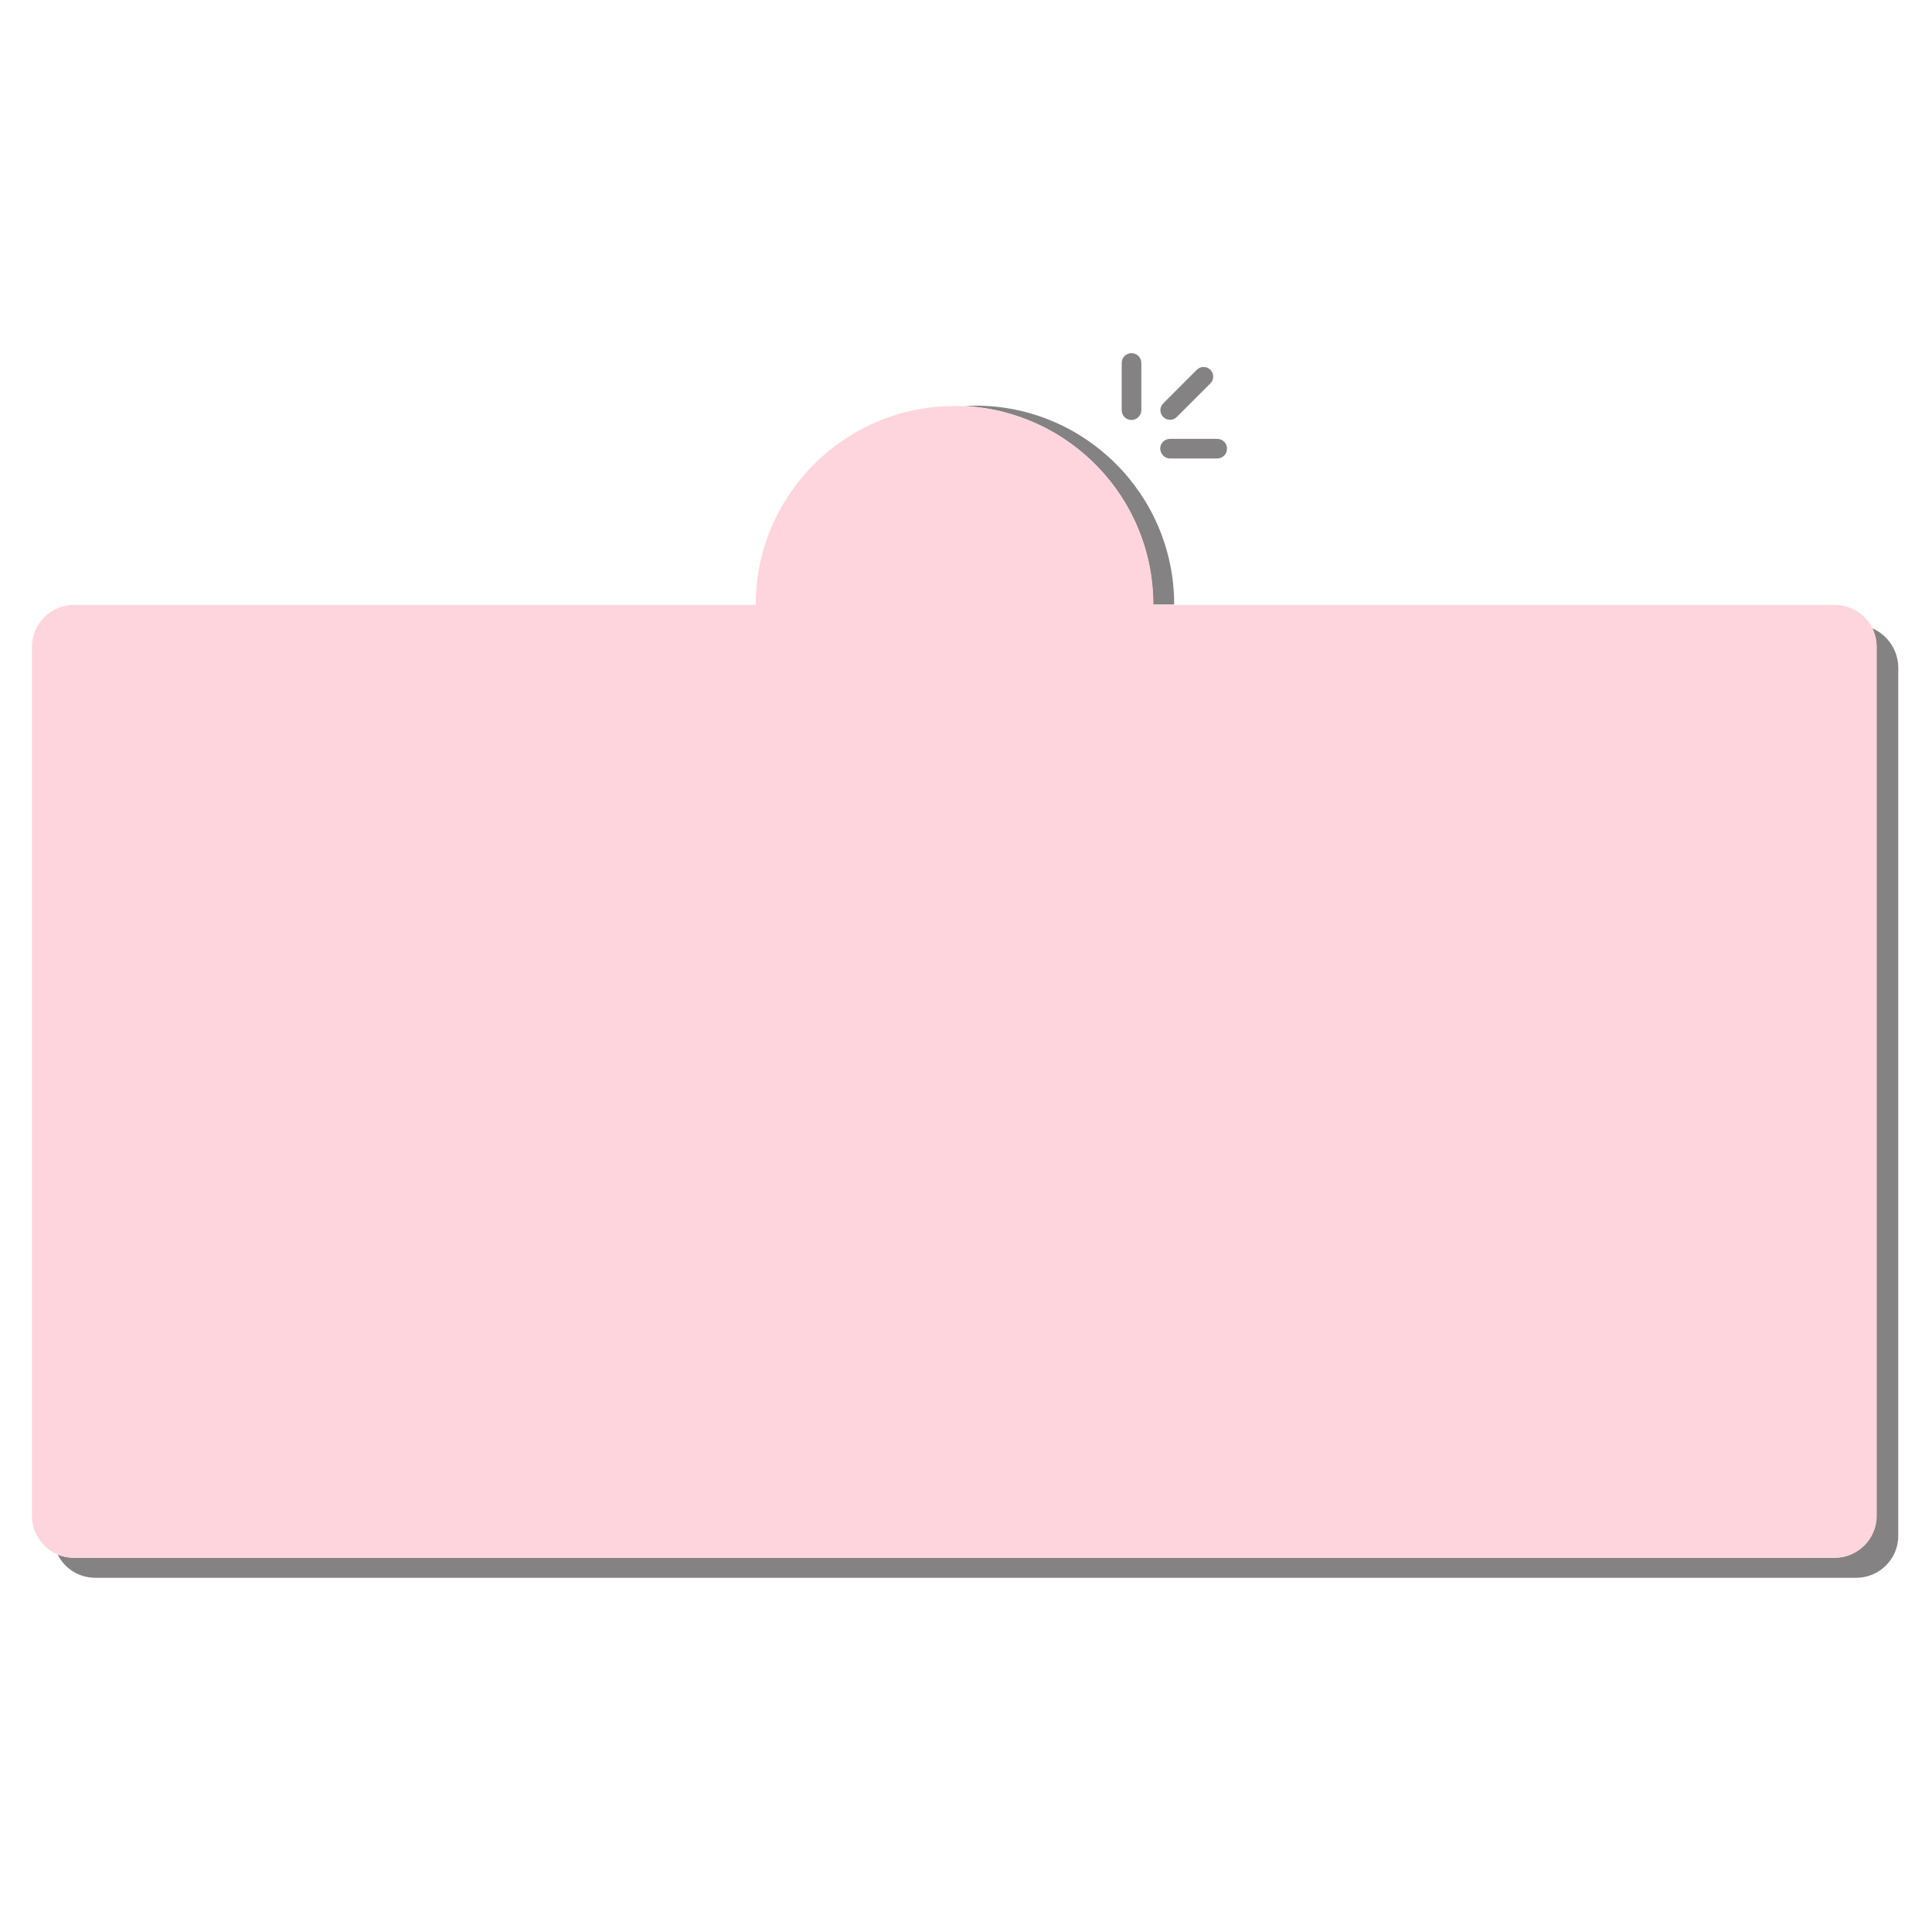 <svg xmlns="http://www.w3.org/2000/svg" xmlns:xlink="http://www.w3.org/1999/xlink" width="500" zoomAndPan="magnify" viewBox="0 0 375 375" height="500" preserveAspectRatio="xMidYMid meet" version="1.0"><defs><clipPath id="8903ae1fed"><path d="M 11 68.523 L 368.453 68.523 L 368.453 306.273 L 11 306.273 Z M 11 68.523 " clip-rule="nonzero"/></clipPath><clipPath id="66a44c0f11"><path d="M 6.203 78 L 365 78 L 365 303 L 6.203 303 Z M 6.203 78 " clip-rule="nonzero"/></clipPath></defs><g clip-path="url(#8903ae1fed)"><path fill="#848282" d="M 187.258 78.809 C 187.914 78.809 188.648 78.734 189.309 78.734 C 210.621 78.734 227.906 96.023 227.906 117.336 L 223.805 117.336 C 223.875 96.754 207.691 79.906 187.258 78.809 Z M 363.402 121.953 C 363.914 123.051 364.207 124.223 364.207 125.543 L 364.207 294.234 C 364.207 298.699 360.543 302.363 356.078 302.363 L 14.336 302.363 C 13.234 302.363 12.137 302.145 11.184 301.703 C 12.504 304.414 15.285 306.246 18.508 306.246 L 360.324 306.246 C 364.793 306.246 368.453 302.582 368.453 298.113 L 368.453 129.496 C 368.383 126.129 366.332 123.199 363.402 121.953 Z M 227.098 88.992 L 236.254 88.992 C 237.281 88.992 238.16 88.184 238.16 87.086 C 238.16 86.062 237.352 85.184 236.254 85.184 L 227.098 85.184 C 226.074 85.184 225.195 85.988 225.195 87.086 C 225.27 88.184 226.074 88.992 227.098 88.992 Z M 228.418 80.934 L 234.938 74.414 C 235.668 73.684 235.668 72.512 234.938 71.777 C 234.203 71.043 233.031 71.043 232.301 71.777 L 225.781 78.297 C 225.047 79.027 225.047 80.199 225.781 80.934 C 226.512 81.664 227.684 81.664 228.418 80.934 Z M 221.531 79.613 L 221.531 70.457 C 221.531 69.434 220.727 68.555 219.629 68.555 C 218.602 68.555 217.723 69.359 217.723 70.457 L 217.723 79.613 C 217.723 80.641 218.531 81.52 219.629 81.52 C 220.652 81.52 221.531 80.641 221.531 79.613 Z M 221.531 79.613 " fill-opacity="1" fill-rule="nonzero"/></g><g clip-path="url(#66a44c0f11)"><path fill="#fed5dc" d="M 356.148 117.41 L 223.875 117.41 C 223.875 96.098 206.594 78.809 185.277 78.809 C 163.965 78.809 146.68 96.098 146.68 117.41 L 14.336 117.41 C 9.867 117.41 6.203 121.074 6.203 125.543 L 6.203 294.234 C 6.203 298.699 9.867 302.363 14.336 302.363 L 356.148 302.363 C 360.617 302.363 364.281 298.699 364.281 294.234 L 364.281 125.543 C 364.281 121.074 360.617 117.41 356.148 117.41 Z M 356.148 117.41 " fill-opacity="1" fill-rule="nonzero"/></g></svg>